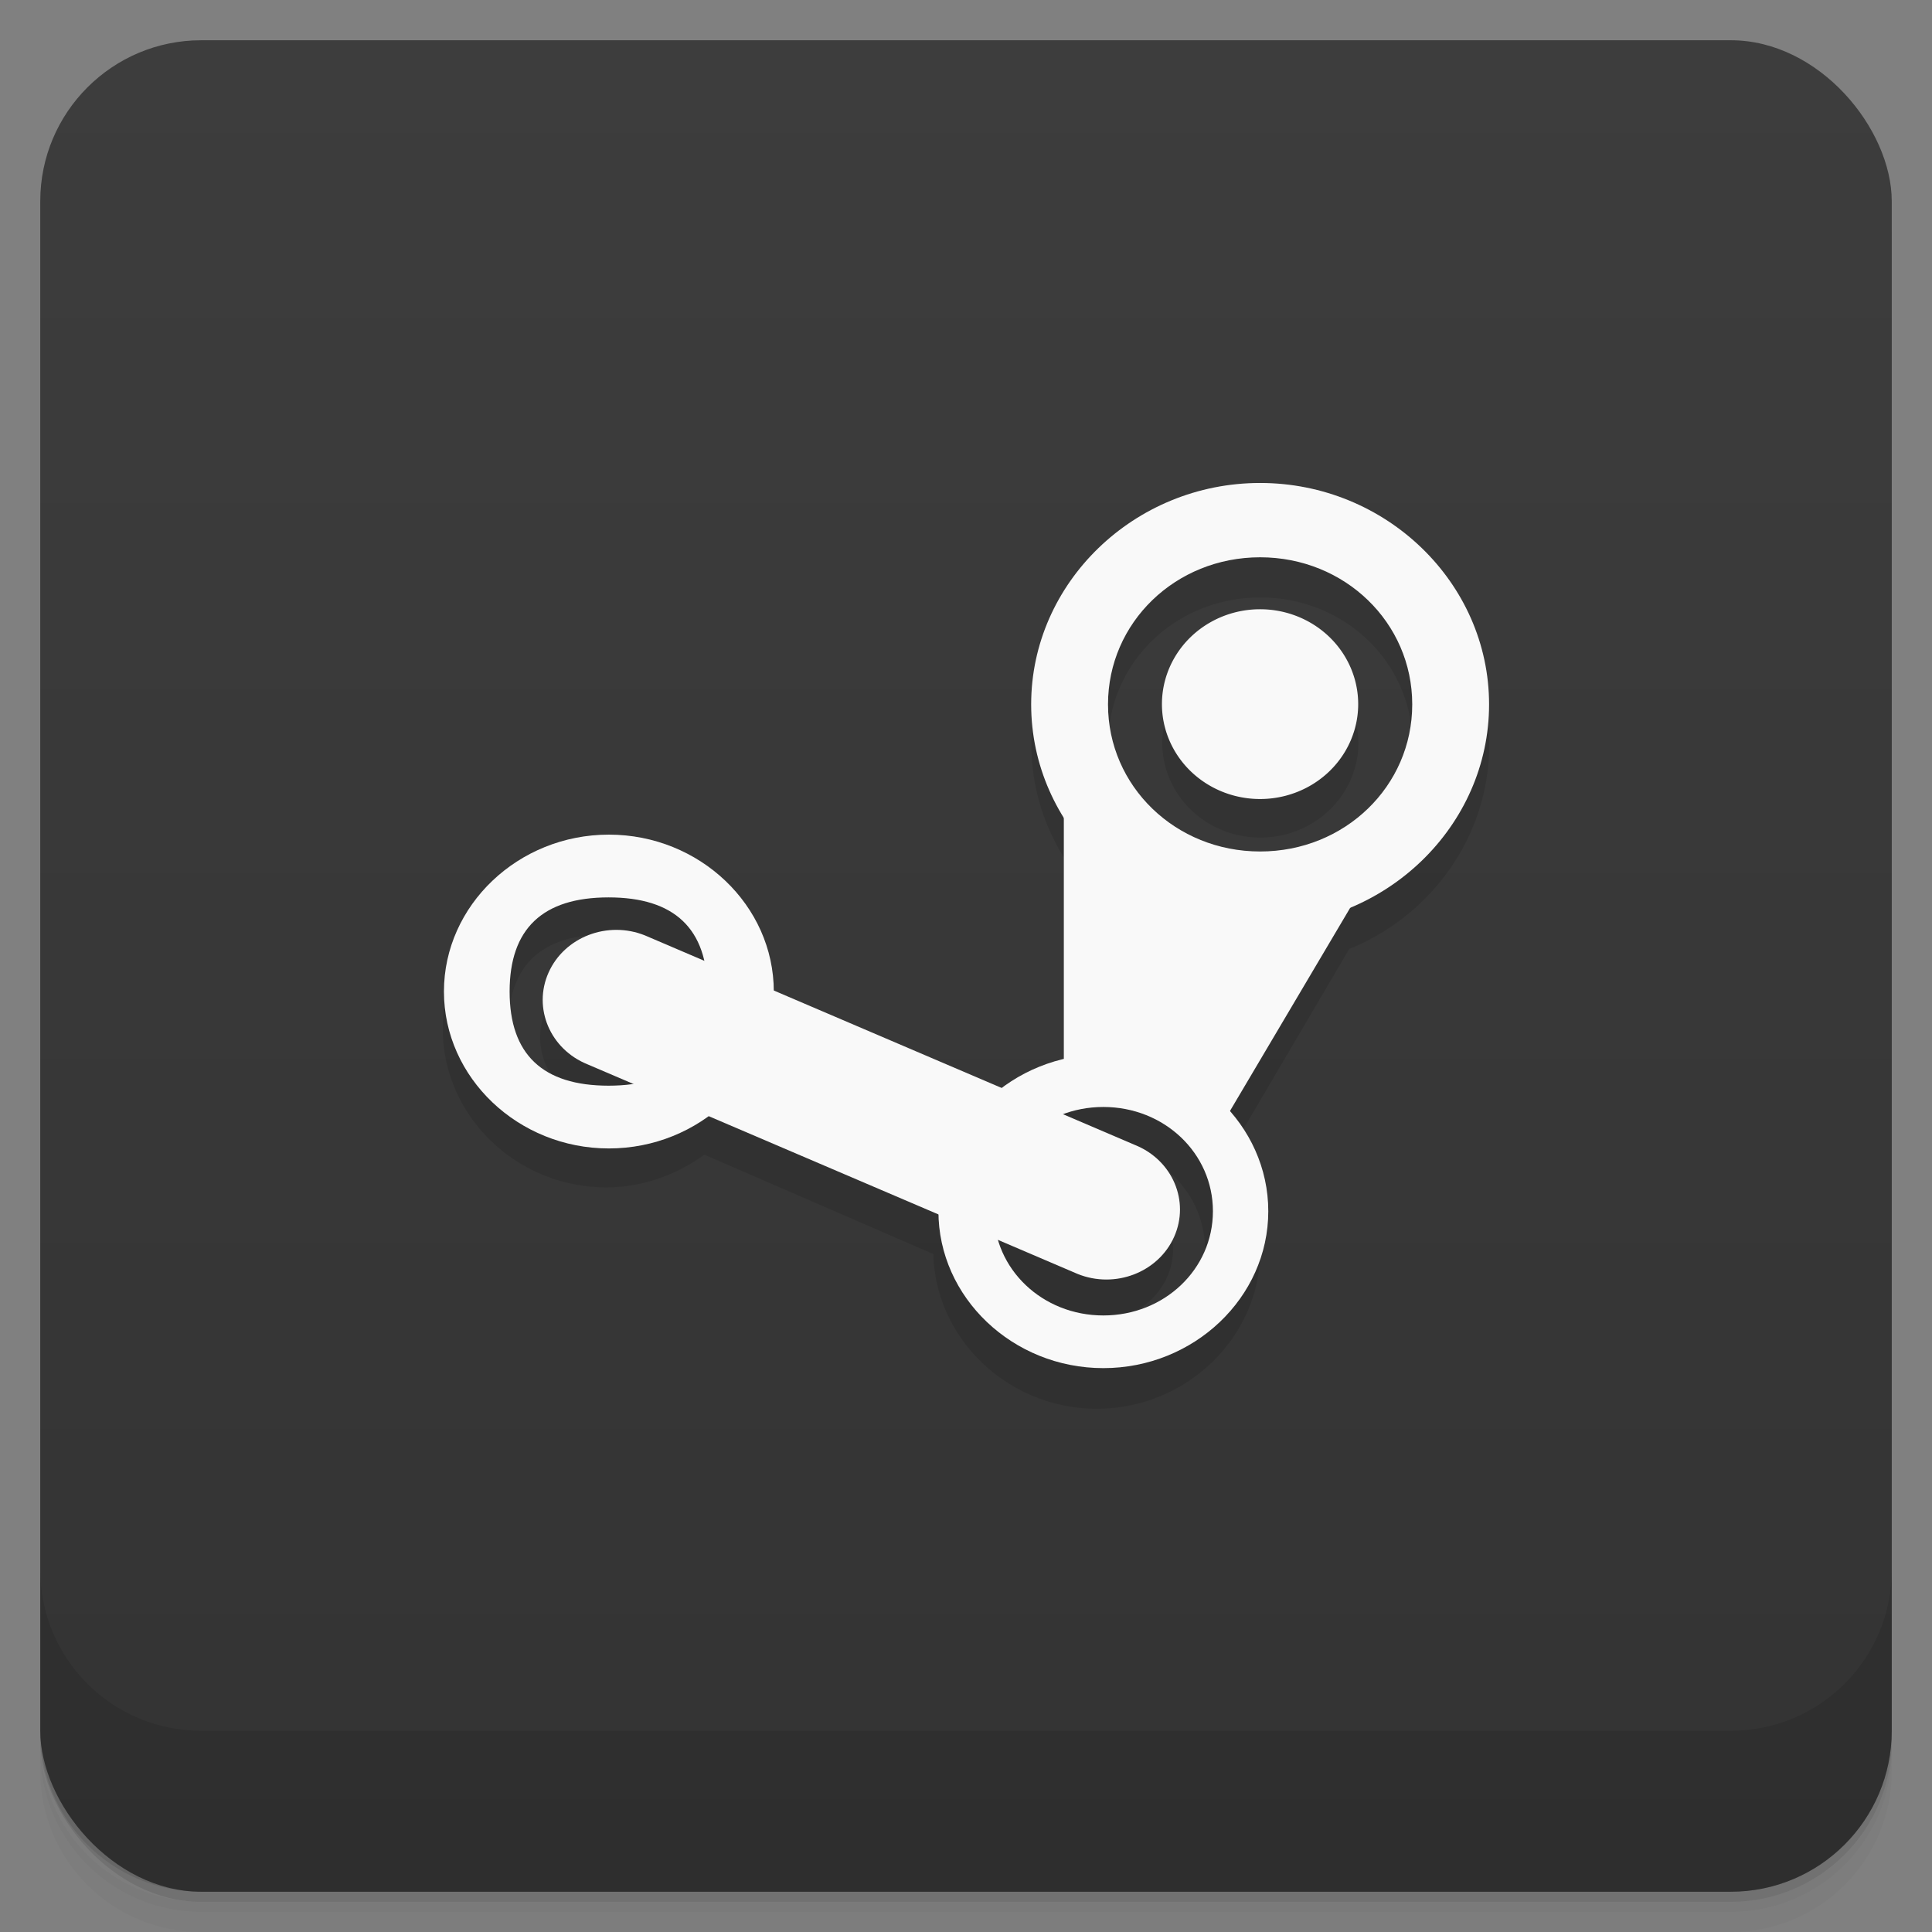 <?xml version="1.0" encoding="UTF-8" standalone="no"?>
<svg
   xmlns:dc="http://purl.org/dc/elements/1.1/"
   xmlns:cc="http://creativecommons.org/ns#"
   xmlns:rdf="http://www.w3.org/1999/02/22-rdf-syntax-ns#"
   xmlns:svg="http://www.w3.org/2000/svg"
   xmlns="http://www.w3.org/2000/svg"
   xmlns:xlink="http://www.w3.org/1999/xlink"
   xmlns:sodipodi="http://sodipodi.sourceforge.net/DTD/sodipodi-0.dtd"
   xmlns:inkscape="http://www.inkscape.org/namespaces/inkscape"
   width="48"
   height="48"
   id="svg2"
   version="1.1"
   inkscape:version="0.48.4 r9939"
   sodipodi:docname="steam.svg">
  <rect width="100%" height="100%" fill="#808080" stroke="none"/>
  <sodipodi:namedview
     pagecolor="#ffffff"
     bordercolor="#666666"
     borderopacity="1"
     objecttolerance="10"
     gridtolerance="10"
     guidetolerance="10"
     inkscape:pageopacity="0"
     inkscape:pageshadow="2"
     inkscape:window-width="1280"
     inkscape:window-height="960"
     id="namedview32"
     showgrid="true"
     inkscape:zoom="5.2813305"
     inkscape:cx="-24.530515"
     inkscape:cy="20.386402"
     inkscape:window-x="0"
     inkscape:window-y="0"
     inkscape:window-maximized="1"
     inkscape:current-layer="layer3">
    <inkscape:grid
       type="xygrid"
       id="grid3806" />
  </sodipodi:namedview>
  <defs
     id="defs4">
    <linearGradient
       id="linearGradient3798">
      <stop
         style="stop-color:#ea635d;stop-opacity:1;"
         offset="0"
         id="stop3800" />
      <stop
         style="stop-color:#f96963;stop-opacity:1;"
         offset="1"
         id="stop3802" />
    </linearGradient>
    <linearGradient
       xlink:href="#1"
       id="0"
       y1="1050.36"
       x2="0"
       y2="1006.36"
       gradientUnits="userSpaceOnUse" />
    <linearGradient
       id="1">
      <stop
         stop-color="#c22219"
         id="stop8" />
      <stop
         offset="1"
         stop-color="#e12a20"
         id="stop10" />
    </linearGradient>
    <linearGradient
       inkscape:collect="always"
       xlink:href="#linearGradient3944"
       id="linearGradient3804"
       x1="24"
       y1="47"
       x2="24"
       y2="1"
       gradientUnits="userSpaceOnUse" />
    <linearGradient
       inkscape:collect="always"
       xlink:href="#linearGradient3798"
       id="linearGradient3816"
       gradientUnits="userSpaceOnUse"
       x1="24"
       y1="47"
       x2="24"
       y2="1"
       gradientTransform="translate(0,-4)" />
    <linearGradient
       inkscape:collect="always"
       xlink:href="#linearGradient3798"
       id="linearGradient3818"
       gradientUnits="userSpaceOnUse"
       x1="24"
       y1="47"
       x2="24"
       y2="1" />
    <linearGradient
       inkscape:collect="always"
       xlink:href="#linearGradient3944"
       id="linearGradient3950"
       x1="-25.5"
       y1="15"
       x2="-25.5"
       y2="11"
       gradientUnits="userSpaceOnUse" />
    <linearGradient
       id="linearGradient3944">
      <stop
         style="stop-color:#333333;stop-opacity:1;"
         offset="0"
         id="stop3946" />
      <stop
         style="stop-color:#3d3d3d;stop-opacity:1;"
         offset="1"
         id="stop3948" />
    </linearGradient>
    <linearGradient
       y2="11"
       x2="-25.5"
       y1="15"
       x1="-25.5"
       gradientUnits="userSpaceOnUse"
       id="linearGradient3247"
       xlink:href="#linearGradient3944"
       inkscape:collect="always" />
  </defs>
  <g
     id="g14"
     transform="translate(0,-1004.362)" />
  <g
     inkscape:groupmode="layer"
     id="layer2"
     inkscape:label="Shadow"
     sodipodi:insensitive="true">
    <path
       style="opacity:0.02;fill:#000000;fill-opacity:1"
       d="M 5,2 C 2.784,2 1,3.784 1,6 l 0,37.25 c 0,2.216 1.784,4 4,4 l 38,0 c 2.216,0 4,-1.784 4,-4 L 47,6 C 47,3.784 45.216,2 43,2 L 5,2 z M 1,43.5 1,44 c 0,2.216 1.784,4 4,4 l 38,0 c 2.216,0 4,-1.784 4,-4 l 0,-0.5 c 0,2.216 -1.784,4 -4,4 l -38,0 c -2.216,0 -4,-1.784 -4,-4 z"
       id="rect3790"
       inkscape:connector-curvature="0" />
    <path
       style="opacity:0.05;fill:#000000;fill-opacity:1"
       d="m 1,43.25 0,0.25 c 0,2.216 1.784,4 4,4 l 38,0 c 2.216,0 4,-1.784 4,-4 l 0,-0.25 c 0,2.216 -1.784,4 -4,4 l -38,0 c -2.216,0 -4,-1.784 -4,-4 z"
       id="rect3788"
       inkscape:connector-curvature="0" />
    <rect
       ry="4"
       width="46"
       height="46"
       x="1"
       y="1.25"
       rx="4"
       id="rect3768"
       style="opacity:0.1;fill:#000000;fill-opacity:1" />
  </g>
  <g
     inkscape:groupmode="layer"
     id="layer1"
     inkscape:label="Base">
    <rect
       style="fill:url(#linearGradient3804);fill-opacity:1"
       id="rect28"
       rx="4"
       y="1"
       x="1"
       height="46"
       width="46"
       ry="4" />
    <path
       style="fill:#000000;fill-opacity:1;opacity:0.1"
       d="M 1 39 L 1 43 C 1 45.216 2.784 47 5 47 L 43 47 C 45.216 47 47 45.216 47 43 L 47 39 C 47 41.216 45.216 43 43 43 L 5 43 C 2.784 43 1 41.216 1 39 z "
       id="rect3812" />
  </g>
  <g
     inkscape:groupmode="layer"
     id="layer3"
     inkscape:label="Symbol">
    <path
       inkscape:connector-curvature="0"
       style="line-height:normal;color:#000000;fill:#000000;fill-opacity:0.102"
       d="m 31.312,13 c -3.126,0 -5.688,2.477 -5.688,5.5 0,1.027 0.3,1.987 0.812,2.812 l 0,5.906 c -0.621,0.124 -1.203,0.384 -1.688,0.75 l -5.625,-2.438 C 19.107,23.386 17.285,21.625 15.062,21.625 12.829,21.625 11,23.403 11,25.562 c 0,2.16 1.829,3.938 4.062,3.938 0.911,0 1.757,-0.317 2.438,-0.812 l 5.688,2.469 C 23.241,33.272 25.05,35 27.25,35 c 2.233,0 4.062,-1.778 4.062,-3.938 0,-0.879 -0.302,-1.687 -0.812,-2.344 l 3.031,-5.156 0.031,0 C 35.588,22.718 37,20.758 37,18.5 37,15.477 34.439,13 31.312,13 z m 0,1.844 c 2.103,0 3.781,1.623 3.781,3.656 0,2.034 -1.678,3.656 -3.781,3.656 -2.103,0 -3.781,-1.623 -3.781,-3.656 0,-2.034 1.678,-3.656 3.781,-3.656 z M 31.375,16.125 a 2.438,2.358 0 0 0 -2.5,2.375 2.438,2.358 0 0 0 4.875,0 2.438,2.358 0 0 0 -2.375,-2.375 z m -16.312,7.094 c 1.327,0 2.1,0.515 2.344,1.562 l -1.438,-0.625 c -0.922,-0.378 -2.015,0.046 -2.406,0.938 -0.391,0.892 0.047,1.934 0.969,2.312 L 15.625,27.875 c -0.178,0.025 -0.359,0.062 -0.562,0.062 -1.625,0 -2.438,-0.803 -2.438,-2.375 0,-1.572 0.812,-2.344 2.438,-2.344 z m 12.188,5.25 c 1.502,0 2.688,1.141 2.688,2.594 0,1.453 -1.185,2.625 -2.688,2.625 -1.233,0 -2.265,-0.792 -2.594,-1.875 l 1.969,0.844 c 0.922,0.378 1.984,-0.046 2.375,-0.938 0.391,-0.892 -0.047,-1.934 -0.969,-2.312 L 26.25,28.625 c 0.306,-0.115 0.649,-0.156 1,-0.156 z"
       id="path3229" />
    <g
       transform="matrix(3.543,0,0,3.543,2.9948148e-4,-1)"
       style="line-height:normal;fill:#f9f9f9"
       id="g18">
      <g
         transform="matrix(0.13,0,0,0.125,0.057,5.116)"
         id="g20">
        <path
           inkscape:connector-curvature="0"
           style="color:#000000"
           d="m 67.533,-11.576 c -6.787,0 -12.35,5.595 -12.35,12.421 0,6.826 5.563,12.421 12.35,12.421 6.787,0 12.35,-5.595 12.35,-12.421 0,-6.826 -5.563,-12.421 -12.35,-12.421 z m 0,4.169 c 4.565,0 8.205,3.66 8.205,8.252 0,4.592 -3.639,8.252 -8.205,8.252 -4.565,0 -8.205,-3.66 -8.205,-8.252 0,-4.591 3.639,-8.252 8.205,-8.252 z"
           id="path22" />
        <path
           inkscape:connector-curvature="0"
           d="m 72.823,0.831 a 5.293,5.323 0 0 1 -10.586,0 5.293,5.323 0 1 1 10.586,0 z"
           id="path24" />
        <path
           inkscape:connector-curvature="0"
           d="m 56.945,6.155 0,15.97 8.822,1.774 7.538,-13.248 -7.872,0 z"
           id="path26" />
      </g>
      <g
         style="color:#000000"
         transform="matrix(0.037,0,0,0.035,2.077,9.596)"
         id="g28">
        <path
           inkscape:connector-curvature="0"
           d="m 152.973,-54.875 c -17.177,0 -31.258,14.161 -31.258,31.437 C 121.715,-6.161 135.795,8 152.973,8 c 17.177,0 31.258,-14.161 31.258,-31.437 0,-17.276 -14.08,-31.437 -31.258,-31.437 z m 0,10.552 c 11.554,0 20.766,9.265 20.766,20.885 0,11.621 -9.211,20.885 -20.766,20.885 -11.554,0 -20.766,-9.263 -20.766,-20.885 0,-11.621 9.211,-20.885 20.766,-20.885 z"
           id="path30-4" />
        <path
           inkscape:connector-curvature="0"
           d="m 59.258,-98.887 c -17.177,0 -31.258,14.161 -31.258,31.437 0,17.277 14.08,31.437 31.258,31.437 17.177,0 31.258,-14.161 31.258,-31.437 0,-17.276 -14.08,-31.437 -31.258,-31.437 z m -0.056,12.575 c 12.503,0 18.755,6.287 18.755,18.862 0,12.575 -6.252,18.862 -18.755,18.862 -12.503,0 -18.755,-6.287 -18.755,-18.862 0,-12.575 6.252,-18.862 18.755,-18.862 z"
           id="path32" />
      </g>
      <g
         transform="matrix(0.037,0,0,0.035,2.077,9.596)"
         id="g34">
        <path
           inkscape:connector-curvature="0"
           d="m 66.114,-78.688 c -7.091,-3.025 -15.278,0.302 -18.286,7.437 -3.008,7.132 0.303,15.366 7.394,18.391 l 92.879,41.993 c 7.091,3.024 15.278,-0.302 18.286,-7.437 3.008,-7.132 -0.303,-15.367 -7.394,-18.391 z"
           id="path36" />
      </g>
    </g>
  </g>
</svg>
